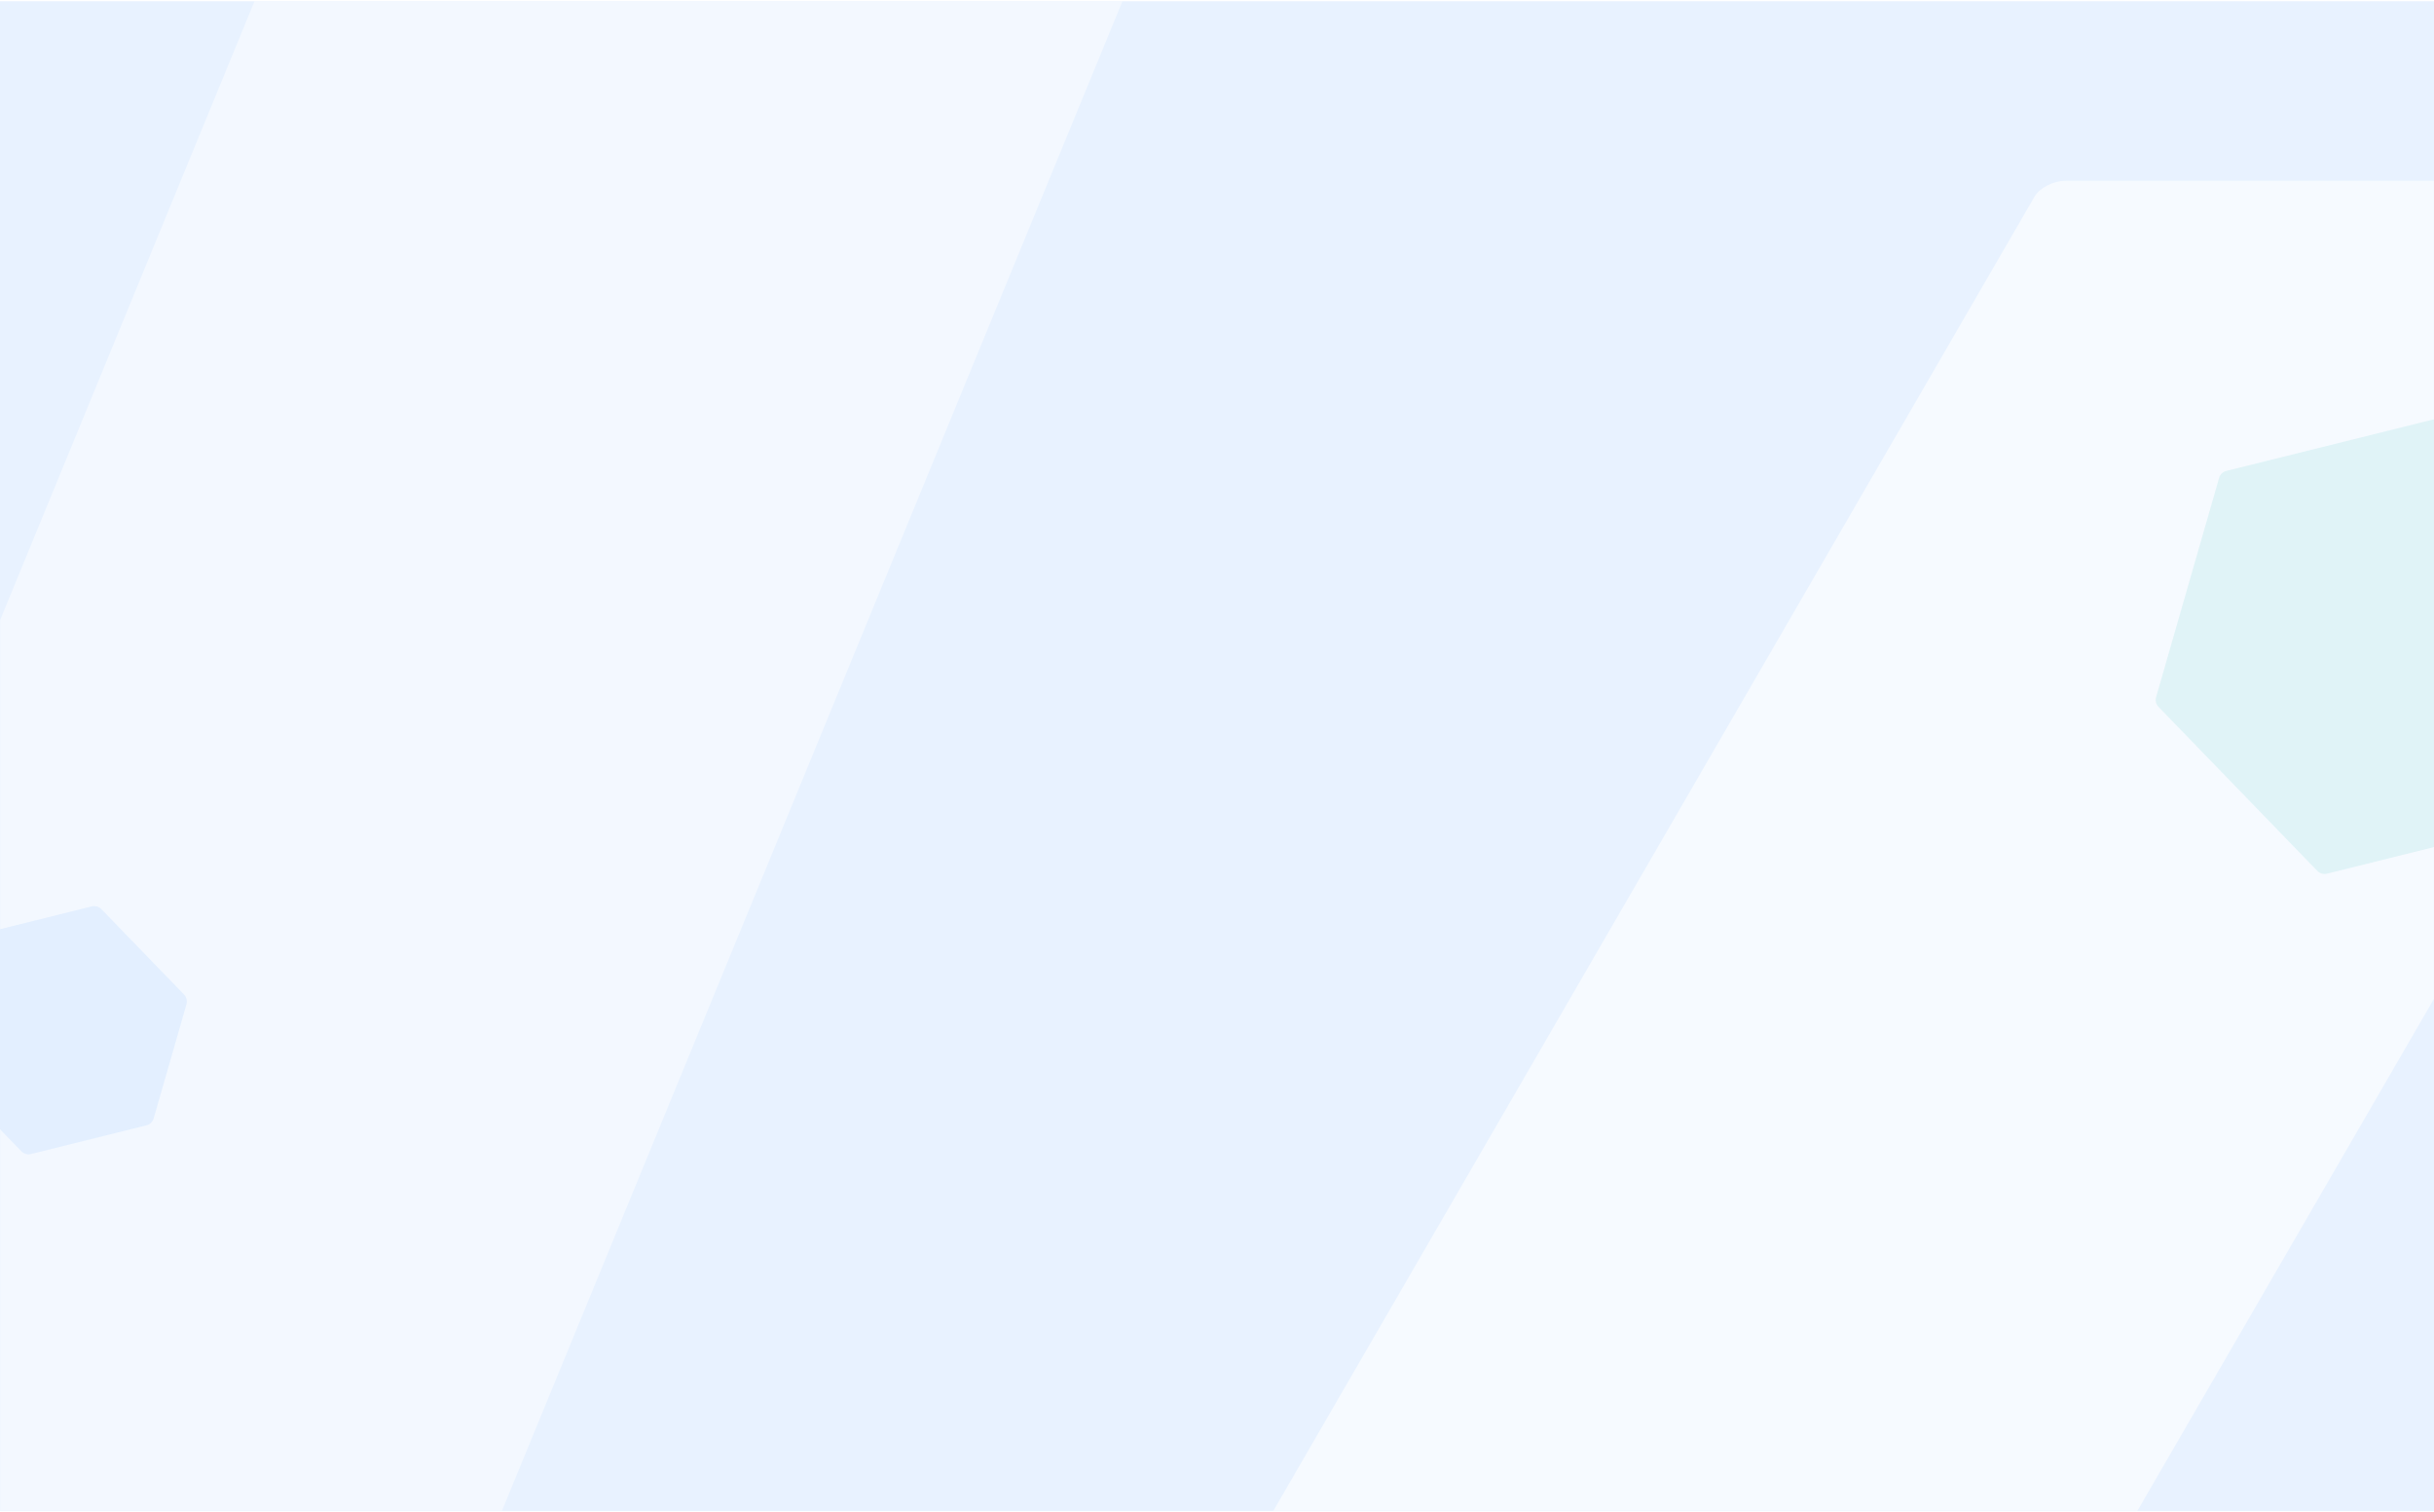 <svg width="1919" height="1192" viewBox="0 0 1919 1192" fill="none" xmlns="http://www.w3.org/2000/svg">
<rect y="0.965" width="1919" height="1190.42" fill="#E8F2FF"/>
<mask id="mask0" style="mask-type:alpha" maskUnits="userSpaceOnUse" x="0" y="0" width="1920" height="1192">
<rect y="0.965" width="1919" height="1190.42" fill="white"/>
</mask>
<g mask="url(#mask0)">
<path opacity="0.461" fill-rule="evenodd" clip-rule="evenodd" d="M374.766 -380.886H1024.75C1034.23 -380.886 1038.66 -372.966 1034.64 -363.196L356.627 1286.35C352.612 1296.12 341.673 1304.04 332.195 1304.04H-317.792C-327.27 1304.04 -331.698 1296.12 -327.683 1286.35L350.333 -363.196C354.349 -372.966 365.287 -380.886 374.766 -380.886Z" fill="white"/>
<g opacity="0.101" filter="url(#filter0_d)">
<path fill-rule="evenodd" clip-rule="evenodd" d="M70.277 710.635C73.047 709.946 75.973 710.783 77.956 712.832L143.051 780.072C145.039 782.126 145.778 785.086 144.987 787.836L119.166 877.661C118.376 880.411 116.177 882.531 113.399 883.222L22.476 905.835C19.706 906.524 16.78 905.687 14.796 903.639L-50.298 836.399C-52.286 834.344 -53.025 831.384 -52.235 828.635L-26.413 738.809C-25.623 736.06 -23.424 733.94 -20.647 733.249L70.277 710.635Z" fill="#4D9CFF"/>
</g>
<path opacity="0.592" fill-rule="evenodd" clip-rule="evenodd" d="M1628.35 142.539H2275.46C2284.9 142.539 2289.3 148.135 2285.31 155.037L1610.3 1320.46C1606.3 1327.36 1595.41 1332.96 1585.97 1332.96H938.866C929.43 1332.96 925.021 1327.36 929.019 1320.46L1604.03 155.037C1608.03 148.135 1618.92 142.539 1628.35 142.539Z" fill="white"/>
<g opacity="0.101" filter="url(#filter1_d)">
<path fill-rule="evenodd" clip-rule="evenodd" d="M1928.14 323.803C1930.91 323.114 1933.84 323.951 1935.82 326L2060.97 455.276C2062.96 457.33 2063.7 460.29 2062.91 463.04L2013.26 635.765C2012.47 638.514 2010.27 640.634 2007.49 641.325L1832.68 684.802C1829.91 685.491 1826.99 684.654 1825 682.606L1699.85 553.329C1697.86 551.275 1697.12 548.315 1697.92 545.565L1747.57 372.84C1748.36 370.091 1750.56 367.971 1753.33 367.28L1928.14 323.803Z" fill="#19B8AF"/>
</g>
</g>
<defs>
<filter id="filter0_d" x="-59.546" y="705.398" width="215.845" height="213.674" filterUnits="userSpaceOnUse" color-interpolation-filters="sRGB">
<feFlood flood-opacity="0" result="BackgroundImageFix"/>
<feColorMatrix in="SourceAlpha" type="matrix" values="0 0 0 0 0 0 0 0 0 0 0 0 0 0 0 0 0 0 127 0" result="hardAlpha"/>
<feOffset dx="2" dy="4"/>
<feGaussianBlur stdDeviation="4.5"/>
<feColorMatrix type="matrix" values="0 0 0 0 0 0 0 0 0 0.099 0 0 0 0 0.335 0 0 0 0.259 0"/>
<feBlend mode="normal" in2="BackgroundImageFix" result="effect1_dropShadow"/>
<feBlend mode="normal" in="SourceGraphic" in2="effect1_dropShadow" result="shape"/>
</filter>
<filter id="filter1_d" x="1690.6" y="318.566" width="383.619" height="379.473" filterUnits="userSpaceOnUse" color-interpolation-filters="sRGB">
<feFlood flood-opacity="0" result="BackgroundImageFix"/>
<feColorMatrix in="SourceAlpha" type="matrix" values="0 0 0 0 0 0 0 0 0 0 0 0 0 0 0 0 0 0 127 0" result="hardAlpha"/>
<feOffset dx="2" dy="4"/>
<feGaussianBlur stdDeviation="4.5"/>
<feColorMatrix type="matrix" values="0 0 0 0 0 0 0 0 0 0.099 0 0 0 0 0.335 0 0 0 0.259 0"/>
<feBlend mode="normal" in2="BackgroundImageFix" result="effect1_dropShadow"/>
<feBlend mode="normal" in="SourceGraphic" in2="effect1_dropShadow" result="shape"/>
</filter>
</defs>
</svg>
